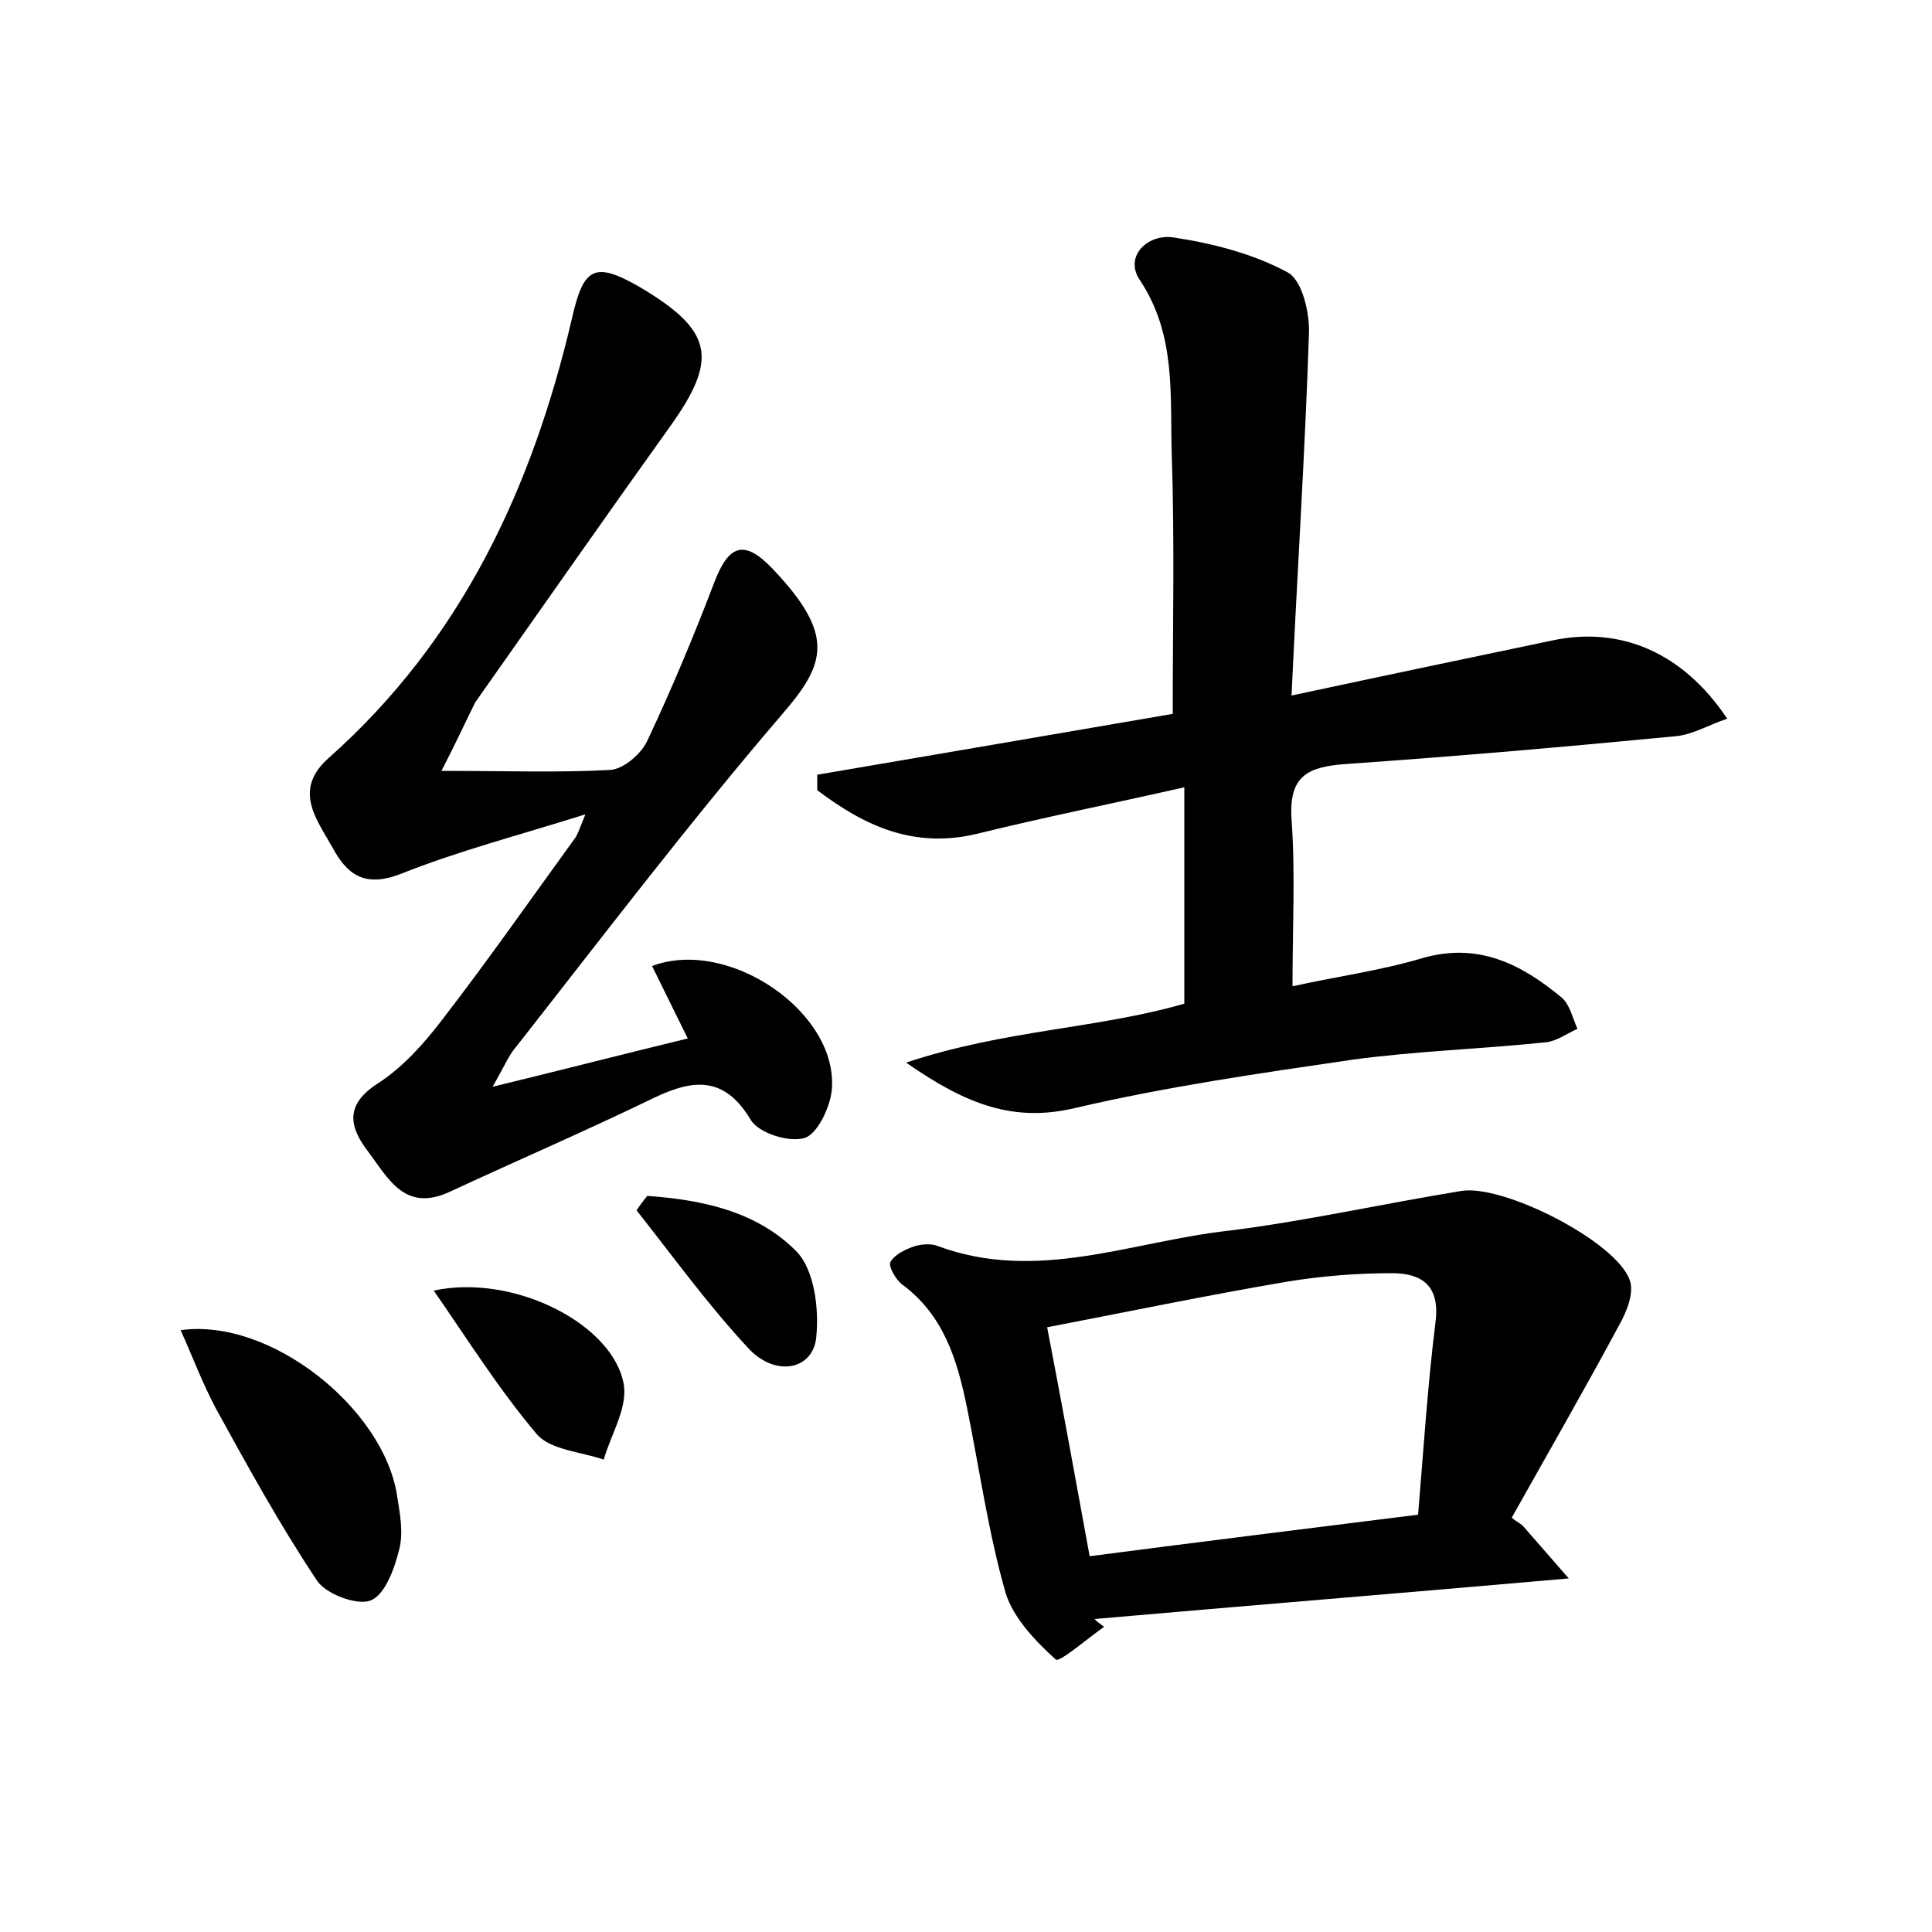 <?xml version="1.0" encoding="utf-8"?>
<!-- Generator: Adobe Illustrator 22.0.0, SVG Export Plug-In . SVG Version: 6.00 Build 0)  -->
<svg version="1.1" id="图层_1" xmlns="http://www.w3.org/2000/svg" xmlns:xlink="http://www.w3.org/1999/xlink" x="0px" y="0px"
	 viewBox="0 0 200 200" style="enable-background:new 0 0 200 200;" xml:space="preserve">
<style type="text/css">
	.st1{fill:#010000;}
	.st4{fill:#fbfafc;}
</style>
<g>
	
	<path d="M122.6,103.9c0-7.5,0-14.5,0-22.4c-7.5,1.7-14.5,3.1-21.4,4.8c-6.6,1.6-11.7-0.8-16.6-4.5c0-0.5,0-1.1,0-1.6
		c12.3-2.1,24.6-4.2,36.8-6.3c0-9.1,0.2-18-0.1-26.8c-0.2-6.1,0.5-12.4-3.3-18.1c-1.7-2.5,0.9-4.9,3.6-4.4c4,0.6,8.2,1.7,11.7,3.6
		c1.5,0.8,2.3,4.2,2.2,6.4c-0.4,12.2-1.2,24.4-1.8,37.4c9.8-2.1,18.4-3.9,27-5.7c7-1.5,13.5,1.2,18.1,8.1c-1.8,0.6-3.5,1.6-5.2,1.8
		c-11.4,1.1-22.9,2.1-34.4,2.9c-3.8,0.3-5.8,1.2-5.5,5.7c0.4,5.5,0.1,11.2,0.1,17.3c4.5-1,9-1.6,13.4-2.9c5.8-1.7,10.3,0.6,14.5,4.1
		c0.8,0.7,1.1,2.1,1.6,3.2c-1.1,0.5-2.2,1.3-3.3,1.4c-6.7,0.7-13.4,0.9-20,1.8c-9.6,1.4-19.3,2.8-28.7,5c-6.3,1.5-11.2-0.3-17.5-4.7
		C104,106.6,113.6,106.5,122.6,103.9z"/>
	<path d="M45.7,79.8c6.7,0,12.1,0.2,17.5-0.1c1.4-0.1,3.2-1.7,3.8-3c2.5-5.3,4.8-10.8,6.9-16.3c1.5-4,3.1-4.6,6-1.6
		c6.6,6.9,5.6,9.9,1.1,15.1c-9.6,11.2-18.5,22.9-27.6,34.5c-0.7,0.8-1.1,1.8-2.4,4.1c7.4-1.8,13.6-3.4,20.2-5
		c-1.4-2.8-2.5-5.1-3.7-7.5c8-3,19.4,4.9,18.6,12.9c-0.2,1.8-1.5,4.5-2.8,4.9c-1.6,0.5-4.8-0.5-5.6-1.9c-2.7-4.5-5.9-4.2-9.9-2.3
		c-7,3.4-14.2,6.5-21.3,9.8c-4.6,2.1-6.3-1.4-8.4-4.2c-2-2.6-2.4-4.9,1.1-7.1c2.6-1.7,4.8-4.2,6.7-6.7c4.7-6.1,9.1-12.4,13.6-18.6
		c0.3-0.4,0.4-0.8,1.1-2.5c-7,2.2-13.2,3.8-19.2,6.2c-3.7,1.4-5.5,0-7-2.8c-1.7-3-4.1-6-0.3-9.3c13.7-12.2,21-27.9,25.1-45.4
		c1.2-5.3,2.3-6,7-3.3c7.6,4.5,8.2,7.4,3.2,14.4c-6.8,9.5-13.5,19.1-20.2,28.6C48.2,74.7,47.2,76.9,45.7,79.8z"/>
	<path d="M157.6,157.9c1.4,1.6,2.7,3.1,4.8,5.5c-17.1,1.5-33.1,2.8-49.1,4.2c0.3,0.3,0.7,0.6,1,0.8c-1.7,1.2-4.6,3.7-5,3.4
		c-2.1-1.9-4.4-4.3-5.2-6.9c-1.8-6.3-2.7-12.8-4-19.2c-1-4.9-2.4-9.6-6.8-12.8c-0.6-0.5-1.4-1.9-1.1-2.3c0.5-0.8,1.6-1.3,2.5-1.6
		c0.7-0.2,1.7-0.3,2.4,0c10.3,3.8,20.1-0.5,30.1-1.6c8-1,16-2.8,24-4.1c4.3-0.8,16.1,5.2,17.5,9.2c0.5,1.3-0.3,3.3-1.1,4.7
		c-3.6,6.7-7.4,13.3-11.1,19.9C156.8,157.4,157.2,157.6,157.6,157.9z M112.8,161.1c11.5-1.5,22.8-2.9,34-4.3
		c0.6-7.2,1-13.5,1.8-19.9c0.5-3.8-1.4-5.1-4.5-5.1c-3.7,0-7.4,0.3-11,0.9c-8.2,1.4-16.4,3.1-24.7,4.7
		C110,145.7,111.3,152.9,112.8,161.1z"/>
	<path d="M18.7,137.7c9.3-1.3,21,8.1,22.4,17.1c0.3,1.9,0.7,3.9,0.2,5.7c-0.5,2-1.5,4.7-3,5.2c-1.4,0.5-4.6-0.7-5.5-2.1
		c-3.8-5.7-7.1-11.7-10.4-17.7C21,143.3,20,140.6,18.7,137.7z"/>
	<path d="M44.9,133.6c8.4-1.8,18.8,3.6,19.7,9.9c0.3,2.4-1.4,5.1-2.1,7.6c-2.3-0.8-5.5-1-6.9-2.6C51.7,143.9,48.5,138.8,44.9,133.6z
		"/>
	<path d="M67,123.8c5.7,0.4,11.4,1.6,15.5,5.8c1.8,1.9,2.3,5.9,2,8.8c-0.3,3.4-4.2,4.2-7,1.2c-4.2-4.5-7.8-9.5-11.6-14.3
		C66.2,124.8,66.6,124.3,67,123.8z"/>
	
</g>
</svg>
